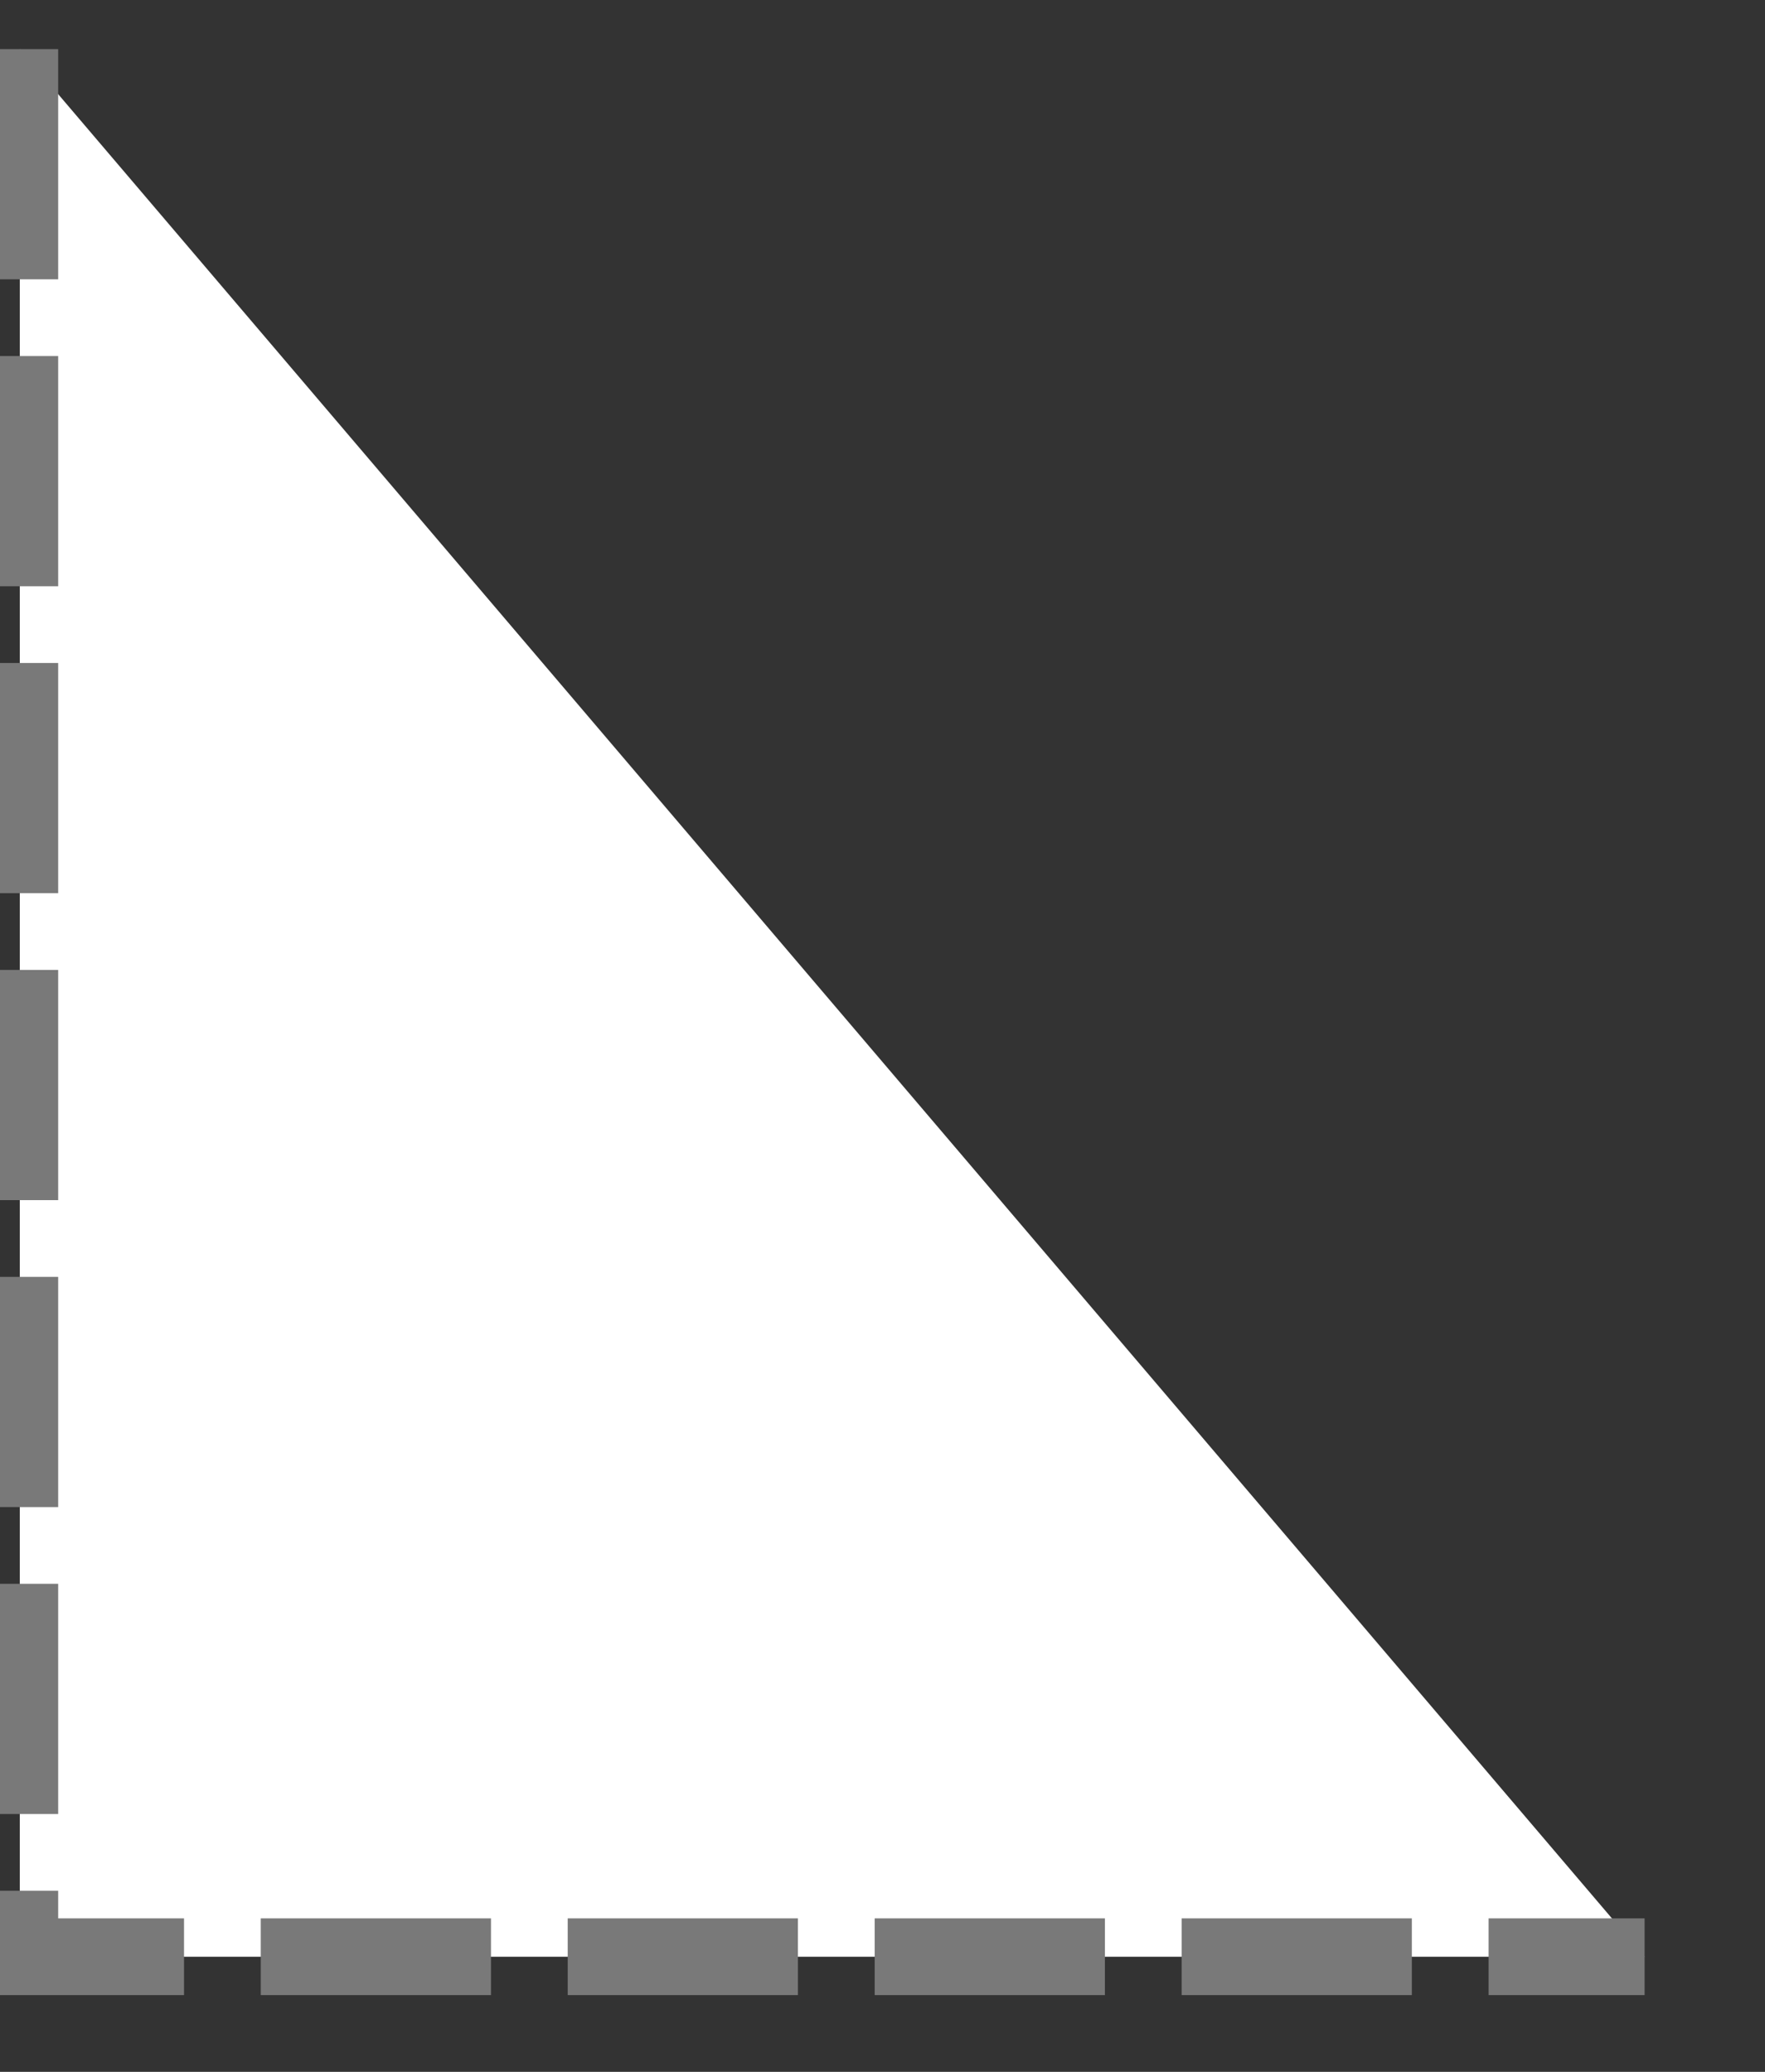 ﻿<?xml version="1.0" encoding="utf-8"?>
<svg version="1.1" xmlns:xlink="http://www.w3.org/1999/xlink" width="23px" height="27px" xmlns="http://www.w3.org/2000/svg">
  <rect width="100%" height="100%" fill="#333333" stroke="none"/>
  <g transform="matrix(1 0 0 1 -778 -295 )">
    <path d="M 21.431 25.5  L 0.258 0.64  L 0.258 25.5  L 21.431 25.5  Z " fill-rule="nonzero" fill="#ffffff" stroke="none" transform="matrix(1 0 0 1 778 295 )" />
    <path d="M 0.258 0.64  L 0.258 25.5  L 21.431 25.5  " stroke-width="1" stroke-dasharray="3,1" stroke="#797979" fill="none" transform="matrix(1 0 0 1 778 295 )" />
  </g>
</svg>